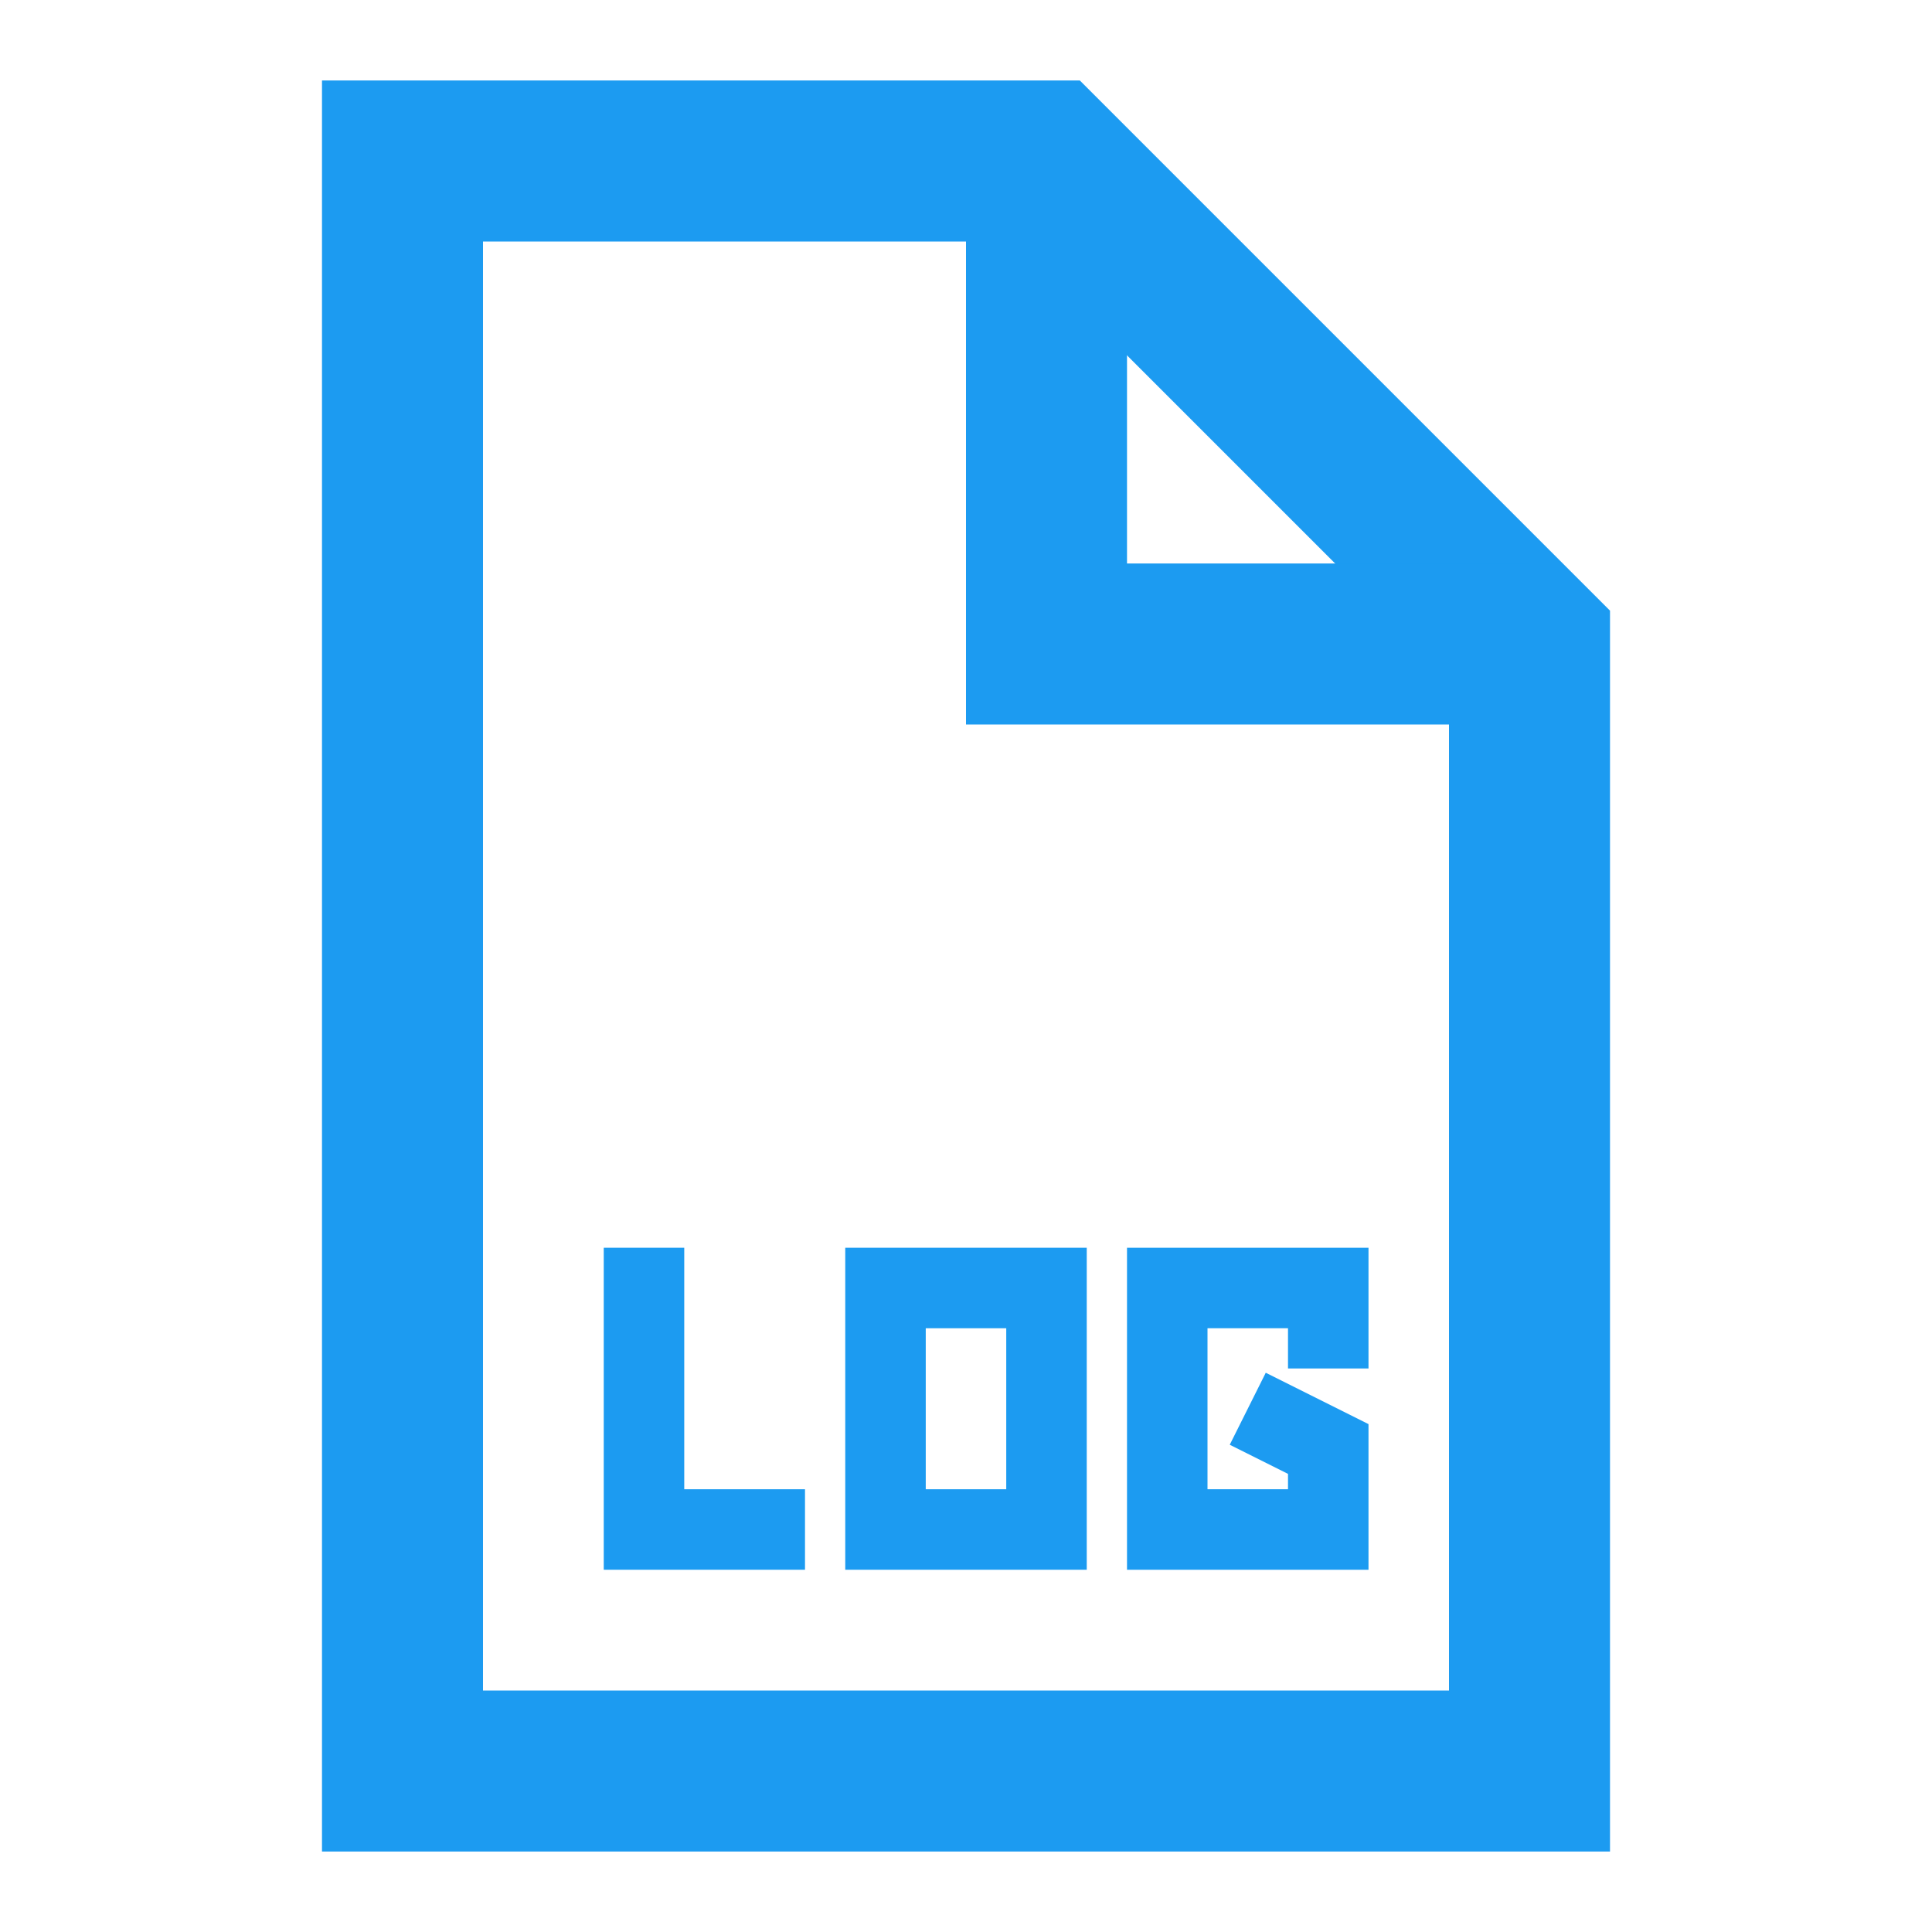<svg width="24" height="24" viewBox="0 0 24 24" fill="none" xmlns="http://www.w3.org/2000/svg">
<path d="M5 2H13L19 8V22H5V2Z" stroke="#1C9BF1" stroke-width="2"/>
<path d="M13 2V8H19" stroke="#1C9BF1" stroke-width="2"/>
<path d="M8 15.5V19H10" stroke="#1C9BF1"/>
<path d="M16.5 17V16H14.5V19H16.5V18L15.5 17.5" stroke="#1C9BF1"/>
<rect x="11" y="16" width="2" height="3" stroke="#1C9BF1"/>
</svg>
